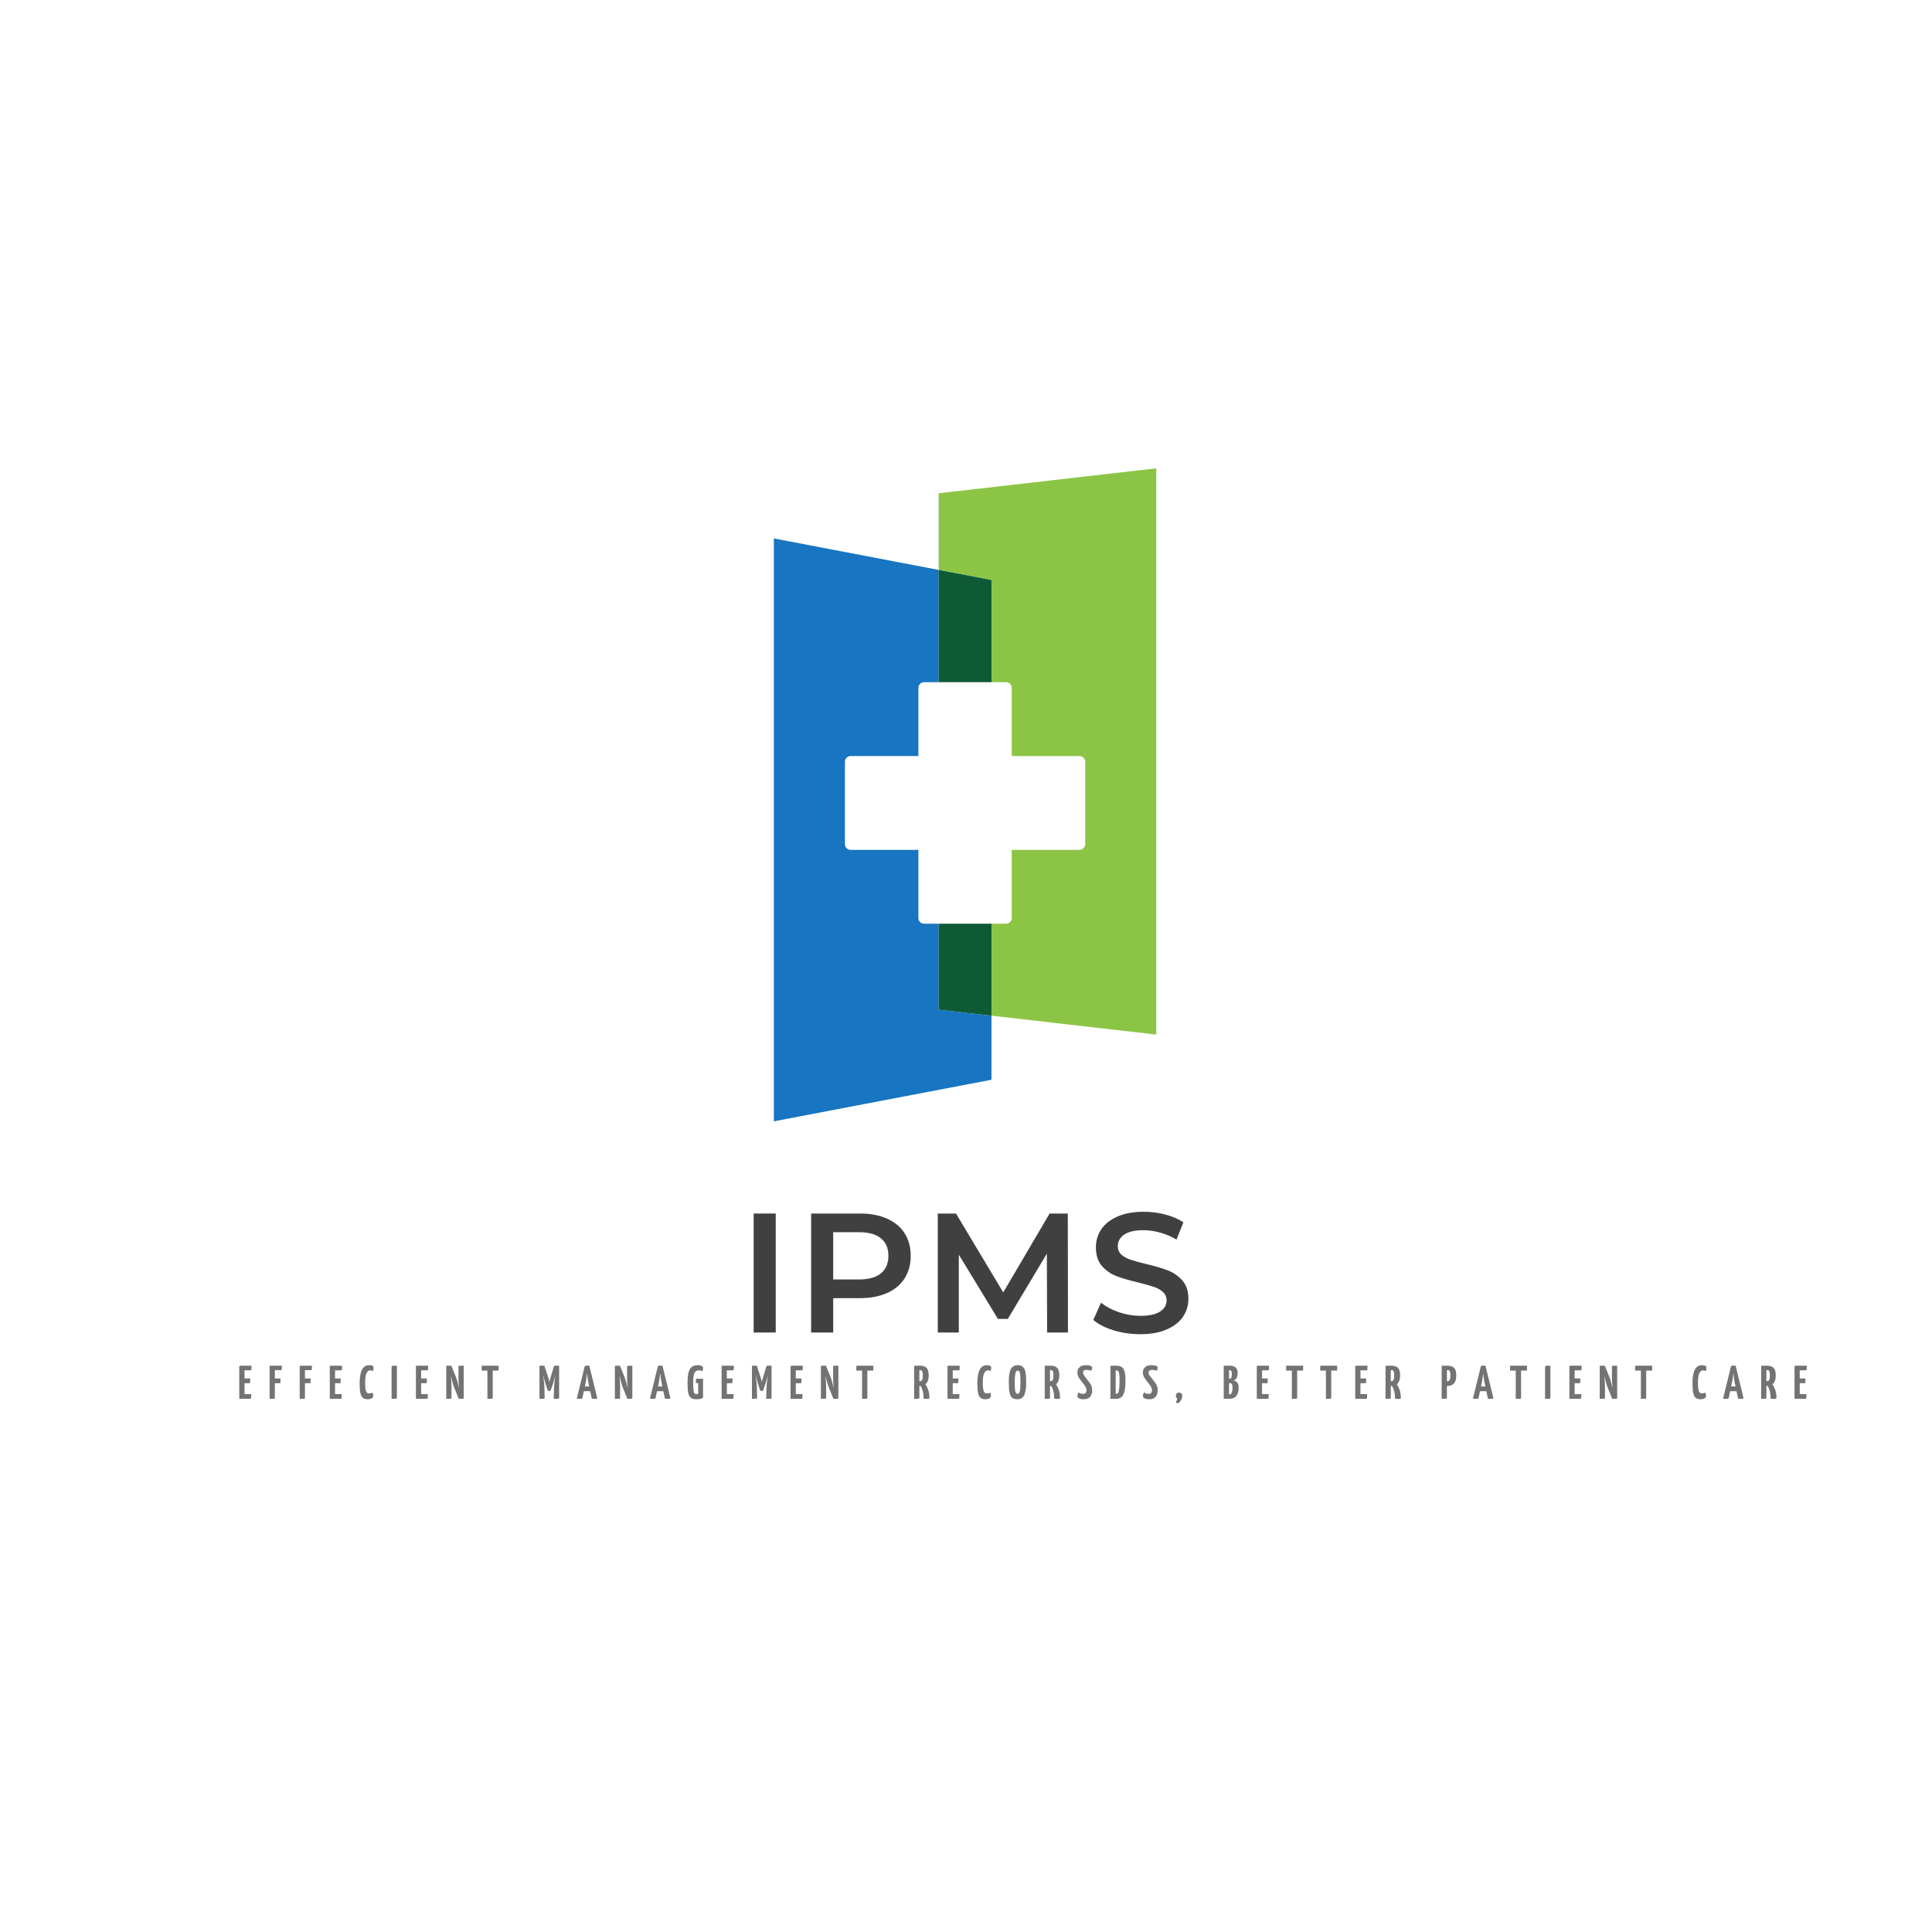 <svg xmlns="http://www.w3.org/2000/svg" xmlns:xlink="http://www.w3.org/1999/xlink" width="500" zoomAndPan="magnify" viewBox="0 0 375 375" height="500" preserveAspectRatio="xMidYMid meet" version="1.0"><defs><g/><clipPath id="d6efec663f"><path d="M 182 90.898 L 224.445 90.898 L 224.445 201 L 182 201 Z M 182 90.898 " clip-rule="nonzero"/></clipPath><clipPath id="24634d1cf8"><path d="M 150.195 104 L 193 104 L 193 217.648 L 150.195 217.648 Z M 150.195 104 " clip-rule="nonzero"/></clipPath></defs><rect x="-37.5" width="450" fill="#ffffff" y="-37.5" height="450" fill-opacity="1"/><rect x="-37.5" width="450" fill="#ffffff" y="-37.5" height="450" fill-opacity="1"/><g clip-path="url(#d6efec663f)"><path fill="#8cc546" d="M 224.434 200.812 L 192.445 197.145 L 192.445 112.578 L 182.195 110.621 L 182.195 95.742 L 224.434 90.902 L 224.434 200.812 " fill-opacity="1" fill-rule="nonzero"/></g><g clip-path="url(#24634d1cf8)"><path fill="#1875c1" d="M 150.203 217.648 L 150.203 104.508 L 182.195 110.621 L 182.195 195.973 L 192.445 197.145 L 192.445 209.578 L 150.203 217.648 " fill-opacity="1" fill-rule="nonzero"/></g><path fill="#0d5a35" d="M 192.445 197.145 L 182.195 195.973 L 182.195 110.621 L 192.445 112.578 L 192.445 197.145 " fill-opacity="1" fill-rule="nonzero"/><path fill="#ffffff" d="M 178.258 178.176 L 178.258 164.957 L 165.105 164.957 C 164.496 164.957 164 164.461 164 163.848 L 164 147.859 C 164 147.246 164.496 146.746 165.105 146.746 L 178.258 146.746 L 178.258 133.527 C 178.258 132.914 178.754 132.414 179.367 132.414 L 195.273 132.414 C 195.883 132.414 196.379 132.914 196.379 133.527 L 196.379 146.746 L 209.531 146.746 C 210.145 146.746 210.637 147.246 210.637 147.859 L 210.637 163.848 C 210.637 164.461 210.145 164.957 209.531 164.957 L 196.379 164.957 L 196.379 178.176 C 196.379 178.793 195.883 179.289 195.273 179.289 L 179.367 179.289 C 178.754 179.289 178.258 178.793 178.258 178.176 " fill-opacity="1" fill-rule="nonzero"/><g fill="#404040" fill-opacity="1"><g transform="translate(143.177, 258.639)"><g><path d="M 3.109 -23.094 L 7.391 -23.094 L 7.391 0 L 3.109 0 Z M 3.109 -23.094 "/></g></g></g><g fill="#404040" fill-opacity="1"><g transform="translate(154.331, 258.639)"><g><path d="M 12.609 -23.094 C 14.609 -23.094 16.348 -22.766 17.828 -22.109 C 19.316 -21.453 20.457 -20.504 21.25 -19.266 C 22.039 -18.035 22.438 -16.578 22.438 -14.891 C 22.438 -13.211 22.039 -11.75 21.25 -10.5 C 20.457 -9.258 19.316 -8.312 17.828 -7.656 C 16.348 -7 14.609 -6.672 12.609 -6.672 L 7.391 -6.672 L 7.391 0 L 3.109 0 L 3.109 -23.094 Z M 12.406 -10.297 C 14.281 -10.297 15.695 -10.691 16.656 -11.484 C 17.625 -12.273 18.109 -13.41 18.109 -14.891 C 18.109 -16.359 17.625 -17.488 16.656 -18.281 C 15.695 -19.07 14.281 -19.469 12.406 -19.469 L 7.391 -19.469 L 7.391 -10.297 Z M 12.406 -10.297 "/></g></g></g><g fill="#404040" fill-opacity="1"><g transform="translate(178.916, 258.639)"><g><path d="M 24.328 0 L 24.281 -15.312 L 16.703 -2.641 L 14.781 -2.641 L 7.188 -15.109 L 7.188 0 L 3.109 0 L 3.109 -23.094 L 6.641 -23.094 L 15.812 -7.781 L 24.812 -23.094 L 28.344 -23.094 L 28.375 0 Z M 24.328 0 "/></g></g></g><g fill="#404040" fill-opacity="1"><g transform="translate(211.058, 258.639)"><g><path d="M 10.266 0.328 C 8.484 0.328 6.758 0.078 5.094 -0.422 C 3.438 -0.93 2.125 -1.602 1.156 -2.438 L 2.641 -5.781 C 3.586 -5.031 4.75 -4.414 6.125 -3.938 C 7.5 -3.469 8.879 -3.234 10.266 -3.234 C 11.984 -3.234 13.266 -3.508 14.109 -4.062 C 14.953 -4.613 15.375 -5.336 15.375 -6.234 C 15.375 -6.898 15.133 -7.445 14.656 -7.875 C 14.188 -8.301 13.586 -8.633 12.859 -8.875 C 12.141 -9.113 11.156 -9.391 9.906 -9.703 C 8.145 -10.117 6.719 -10.535 5.625 -10.953 C 4.539 -11.367 3.609 -12.02 2.828 -12.906 C 2.047 -13.801 1.656 -15.008 1.656 -16.531 C 1.656 -17.812 2 -18.973 2.688 -20.016 C 3.383 -21.055 4.43 -21.883 5.828 -22.5 C 7.223 -23.125 8.93 -23.438 10.953 -23.438 C 12.359 -23.438 13.742 -23.258 15.109 -22.906 C 16.473 -22.551 17.648 -22.047 18.641 -21.391 L 17.297 -18.047 C 16.285 -18.641 15.227 -19.086 14.125 -19.391 C 13.02 -19.703 11.953 -19.859 10.922 -19.859 C 9.223 -19.859 7.961 -19.57 7.141 -19 C 6.316 -18.438 5.906 -17.68 5.906 -16.734 C 5.906 -16.066 6.141 -15.523 6.609 -15.109 C 7.086 -14.691 7.688 -14.363 8.406 -14.125 C 9.133 -13.883 10.129 -13.609 11.391 -13.297 C 13.098 -12.898 14.504 -12.488 15.609 -12.062 C 16.711 -11.633 17.656 -10.977 18.438 -10.094 C 19.219 -9.219 19.609 -8.031 19.609 -6.531 C 19.609 -5.258 19.258 -4.102 18.562 -3.062 C 17.863 -2.031 16.812 -1.207 15.406 -0.594 C 14 0.02 12.285 0.328 10.266 0.328 Z M 10.266 0.328 "/></g></g></g><g fill="#737373" fill-opacity="1"><g transform="translate(46.165, 271.498)"><g><path d="M 1.297 -0.906 L 2.594 -0.906 C 2.594 -0.664 2.586 -0.469 2.578 -0.312 C 2.578 -0.164 2.566 -0.078 2.547 -0.047 C 2.523 -0.016 2.484 0 2.422 0 L 0.281 0 L 0.281 -6.234 C 0.281 -6.266 0.289 -6.301 0.312 -6.344 C 0.332 -6.395 0.379 -6.422 0.453 -6.422 L 2.656 -6.422 C 2.656 -6.191 2.648 -6 2.641 -5.844 C 2.641 -5.695 2.625 -5.602 2.594 -5.562 C 2.57 -5.531 2.531 -5.516 2.469 -5.516 L 1.297 -5.516 L 1.297 -3.938 L 2.406 -3.938 C 2.406 -3.719 2.398 -3.531 2.391 -3.375 C 2.391 -3.227 2.379 -3.129 2.359 -3.078 C 2.336 -3.035 2.301 -3.016 2.25 -3.016 L 1.297 -3.016 Z M 1.297 -0.906 "/></g></g></g><g fill="#737373" fill-opacity="1"><g transform="translate(52.052, 271.498)"><g><path d="M 2.656 -6.422 C 2.656 -6.191 2.648 -6.004 2.641 -5.859 C 2.641 -5.723 2.629 -5.641 2.609 -5.609 C 2.586 -5.578 2.539 -5.562 2.469 -5.562 L 1.297 -5.562 L 1.297 -3.938 L 2.406 -3.938 C 2.406 -3.719 2.398 -3.531 2.391 -3.375 C 2.391 -3.227 2.379 -3.129 2.359 -3.078 C 2.336 -3.035 2.301 -3.016 2.25 -3.016 L 1.297 -3.016 L 1.297 -0.172 C 1.297 -0.055 1.242 0 1.141 0 L 0.281 0 L 0.281 -6.234 C 0.281 -6.266 0.289 -6.301 0.312 -6.344 C 0.332 -6.395 0.379 -6.422 0.453 -6.422 Z M 2.656 -6.422 "/></g></g></g><g fill="#737373" fill-opacity="1"><g transform="translate(57.892, 271.498)"><g><path d="M 2.656 -6.422 C 2.656 -6.191 2.648 -6.004 2.641 -5.859 C 2.641 -5.723 2.629 -5.641 2.609 -5.609 C 2.586 -5.578 2.539 -5.562 2.469 -5.562 L 1.297 -5.562 L 1.297 -3.938 L 2.406 -3.938 C 2.406 -3.719 2.398 -3.531 2.391 -3.375 C 2.391 -3.227 2.379 -3.129 2.359 -3.078 C 2.336 -3.035 2.301 -3.016 2.25 -3.016 L 1.297 -3.016 L 1.297 -0.172 C 1.297 -0.055 1.242 0 1.141 0 L 0.281 0 L 0.281 -6.234 C 0.281 -6.266 0.289 -6.301 0.312 -6.344 C 0.332 -6.395 0.379 -6.422 0.453 -6.422 Z M 2.656 -6.422 "/></g></g></g><g fill="#737373" fill-opacity="1"><g transform="translate(63.733, 271.498)"><g><path d="M 1.297 -0.906 L 2.594 -0.906 C 2.594 -0.664 2.586 -0.469 2.578 -0.312 C 2.578 -0.164 2.566 -0.078 2.547 -0.047 C 2.523 -0.016 2.484 0 2.422 0 L 0.281 0 L 0.281 -6.234 C 0.281 -6.266 0.289 -6.301 0.312 -6.344 C 0.332 -6.395 0.379 -6.422 0.453 -6.422 L 2.656 -6.422 C 2.656 -6.191 2.648 -6 2.641 -5.844 C 2.641 -5.695 2.625 -5.602 2.594 -5.562 C 2.57 -5.531 2.531 -5.516 2.469 -5.516 L 1.297 -5.516 L 1.297 -3.938 L 2.406 -3.938 C 2.406 -3.719 2.398 -3.531 2.391 -3.375 C 2.391 -3.227 2.379 -3.129 2.359 -3.078 C 2.336 -3.035 2.301 -3.016 2.25 -3.016 L 1.297 -3.016 Z M 1.297 -0.906 "/></g></g></g><g fill="#737373" fill-opacity="1"><g transform="translate(69.619, 271.498)"><g><path d="M 1.719 0.094 C 1.352 0.094 1.062 0.008 0.844 -0.156 C 0.625 -0.32 0.457 -0.625 0.344 -1.062 C 0.238 -1.508 0.188 -2.156 0.188 -3 C 0.188 -5.344 0.797 -6.516 2.016 -6.516 C 2.367 -6.516 2.602 -6.469 2.719 -6.375 C 2.832 -6.281 2.891 -6.145 2.891 -5.969 C 2.891 -5.77 2.844 -5.566 2.75 -5.359 C 2.602 -5.461 2.441 -5.516 2.266 -5.516 C 1.961 -5.516 1.719 -5.336 1.531 -4.984 C 1.344 -4.629 1.25 -3.992 1.25 -3.078 C 1.25 -2.547 1.273 -2.133 1.328 -1.844 C 1.379 -1.551 1.457 -1.344 1.562 -1.219 C 1.664 -1.102 1.805 -1.047 1.984 -1.047 C 2.285 -1.047 2.523 -1.094 2.703 -1.188 C 2.785 -1 2.828 -0.801 2.828 -0.594 C 2.828 -0.375 2.727 -0.203 2.531 -0.078 C 2.332 0.035 2.062 0.094 1.719 0.094 Z M 1.719 0.094 "/></g></g></g><g fill="#737373" fill-opacity="1"><g transform="translate(75.725, 271.498)"><g><path d="M 0.281 -5.969 C 0.281 -6.133 0.297 -6.242 0.328 -6.297 C 0.359 -6.359 0.438 -6.395 0.562 -6.406 C 0.688 -6.414 0.938 -6.422 1.312 -6.422 L 1.312 -0.188 C 1.312 -0.113 1.297 -0.066 1.266 -0.047 C 1.234 -0.023 1.129 -0.008 0.953 0 C 0.785 0 0.562 0 0.281 0 Z M 0.281 -5.969 "/></g></g></g><g fill="#737373" fill-opacity="1"><g transform="translate(80.447, 271.498)"><g><path d="M 1.297 -0.906 L 2.594 -0.906 C 2.594 -0.664 2.586 -0.469 2.578 -0.312 C 2.578 -0.164 2.566 -0.078 2.547 -0.047 C 2.523 -0.016 2.484 0 2.422 0 L 0.281 0 L 0.281 -6.234 C 0.281 -6.266 0.289 -6.301 0.312 -6.344 C 0.332 -6.395 0.379 -6.422 0.453 -6.422 L 2.656 -6.422 C 2.656 -6.191 2.648 -6 2.641 -5.844 C 2.641 -5.695 2.625 -5.602 2.594 -5.562 C 2.57 -5.531 2.531 -5.516 2.469 -5.516 L 1.297 -5.516 L 1.297 -3.938 L 2.406 -3.938 C 2.406 -3.719 2.398 -3.531 2.391 -3.375 C 2.391 -3.227 2.379 -3.129 2.359 -3.078 C 2.336 -3.035 2.301 -3.016 2.25 -3.016 L 1.297 -3.016 Z M 1.297 -0.906 "/></g></g></g><g fill="#737373" fill-opacity="1"><g transform="translate(86.333, 271.498)"><g><path d="M 2.656 -6.234 C 2.656 -6.305 2.672 -6.352 2.703 -6.375 C 2.734 -6.395 2.832 -6.406 3 -6.406 C 3.164 -6.414 3.391 -6.422 3.672 -6.422 L 3.672 -0.188 C 3.672 -0.125 3.656 -0.078 3.625 -0.047 C 3.594 -0.016 3.547 0 3.484 0 L 2.703 0 L 1.719 -2.453 C 1.562 -2.867 1.379 -3.551 1.172 -4.5 C 1.254 -3.707 1.297 -3.004 1.297 -2.391 L 1.297 -0.188 C 1.297 -0.113 1.281 -0.066 1.25 -0.047 C 1.219 -0.023 1.117 -0.008 0.953 0 C 0.785 0 0.562 0 0.281 0 L 0.281 -6.234 C 0.281 -6.359 0.336 -6.422 0.453 -6.422 L 1.266 -6.422 L 2.234 -4.016 C 2.379 -3.629 2.555 -2.977 2.766 -2.062 C 2.691 -2.801 2.656 -3.477 2.656 -4.094 Z M 2.656 -6.234 "/></g></g></g><g fill="#737373" fill-opacity="1"><g transform="translate(93.402, 271.498)"><g><path d="M 3.391 -6.422 L 3.391 -5.656 C 3.391 -5.582 3.375 -5.531 3.344 -5.5 C 3.32 -5.477 3.273 -5.469 3.203 -5.469 L 2.234 -5.469 L 2.234 -0.188 C 2.234 -0.113 2.211 -0.066 2.172 -0.047 C 2.141 -0.023 2.039 -0.008 1.875 0 C 1.707 0 1.484 0 1.203 0 L 1.203 -5.469 L 0.094 -5.469 L 0.094 -6.234 C 0.094 -6.359 0.156 -6.422 0.281 -6.422 Z M 3.391 -6.422 "/></g></g></g><g fill="#737373" fill-opacity="1"><g transform="translate(100.012, 271.498)"><g/></g></g><g fill="#737373" fill-opacity="1"><g transform="translate(104.432, 271.498)"><g><path d="M 4.094 -6.422 L 4.094 -0.188 C 4.094 -0.113 4.078 -0.066 4.047 -0.047 C 4.023 -0.023 3.926 -0.008 3.75 0 C 3.582 0 3.348 0 3.047 0 L 3.094 -1.766 C 3.113 -2.191 3.141 -2.609 3.172 -3.016 C 3.211 -3.422 3.25 -3.754 3.281 -4.016 C 3.32 -4.273 3.348 -4.438 3.359 -4.5 L 3.344 -4.516 C 3.113 -3.617 2.957 -3.051 2.875 -2.812 L 2.438 -1.594 C 2.414 -1.551 2.379 -1.531 2.328 -1.531 L 1.906 -1.531 L 1.484 -2.812 C 1.391 -3.07 1.238 -3.641 1.031 -4.516 L 1 -4.5 C 1.008 -4.438 1.035 -4.273 1.078 -4.016 C 1.117 -3.766 1.156 -3.438 1.188 -3.031 C 1.227 -2.633 1.25 -2.211 1.25 -1.766 L 1.281 -0.188 C 1.281 -0.113 1.258 -0.066 1.219 -0.047 C 1.188 -0.023 1.086 -0.008 0.922 0 C 0.754 0 0.539 0 0.281 0 L 0.281 -6.234 C 0.281 -6.316 0.289 -6.367 0.312 -6.391 C 0.344 -6.41 0.391 -6.422 0.453 -6.422 L 1.234 -6.422 L 1.969 -4.141 C 2.039 -3.91 2.098 -3.707 2.141 -3.531 C 2.18 -3.363 2.203 -3.258 2.203 -3.219 C 2.211 -3.258 2.234 -3.363 2.266 -3.531 C 2.305 -3.707 2.363 -3.906 2.438 -4.125 L 3.062 -6.234 C 3.082 -6.305 3.102 -6.352 3.125 -6.375 C 3.156 -6.406 3.195 -6.422 3.25 -6.422 Z M 4.094 -6.422 "/></g></g></g><g fill="#737373" fill-opacity="1"><g transform="translate(111.931, 271.498)"><g><path d="M 3.984 -0.172 C 3.992 -0.109 3.969 -0.062 3.906 -0.031 C 3.844 0 3.711 0.016 3.516 0.016 C 3.305 0.016 3.113 0.008 2.938 0 L 2.625 -1.469 L 1.391 -1.469 L 1.125 -0.172 C 1.102 -0.098 1.066 -0.047 1.016 -0.016 C 0.961 0.004 0.844 0.016 0.656 0.016 C 0.445 0.016 0.234 0.004 0.016 -0.016 L 1.547 -6.25 C 1.578 -6.375 1.719 -6.438 1.969 -6.438 C 2.176 -6.438 2.336 -6.426 2.453 -6.406 Z M 2.438 -2.391 L 2.25 -3.25 C 2.164 -3.688 2.086 -4.266 2.016 -4.984 C 1.93 -4.203 1.848 -3.625 1.766 -3.25 L 1.594 -2.391 Z M 2.438 -2.391 "/></g></g></g><g fill="#737373" fill-opacity="1"><g transform="translate(119.064, 271.498)"><g><path d="M 2.656 -6.234 C 2.656 -6.305 2.672 -6.352 2.703 -6.375 C 2.734 -6.395 2.832 -6.406 3 -6.406 C 3.164 -6.414 3.391 -6.422 3.672 -6.422 L 3.672 -0.188 C 3.672 -0.125 3.656 -0.078 3.625 -0.047 C 3.594 -0.016 3.547 0 3.484 0 L 2.703 0 L 1.719 -2.453 C 1.562 -2.867 1.379 -3.551 1.172 -4.5 C 1.254 -3.707 1.297 -3.004 1.297 -2.391 L 1.297 -0.188 C 1.297 -0.113 1.281 -0.066 1.25 -0.047 C 1.219 -0.023 1.117 -0.008 0.953 0 C 0.785 0 0.562 0 0.281 0 L 0.281 -6.234 C 0.281 -6.359 0.336 -6.422 0.453 -6.422 L 1.266 -6.422 L 2.234 -4.016 C 2.379 -3.629 2.555 -2.977 2.766 -2.062 C 2.691 -2.801 2.656 -3.477 2.656 -4.094 Z M 2.656 -6.234 "/></g></g></g><g fill="#737373" fill-opacity="1"><g transform="translate(126.132, 271.498)"><g><path d="M 3.984 -0.172 C 3.992 -0.109 3.969 -0.062 3.906 -0.031 C 3.844 0 3.711 0.016 3.516 0.016 C 3.305 0.016 3.113 0.008 2.938 0 L 2.625 -1.469 L 1.391 -1.469 L 1.125 -0.172 C 1.102 -0.098 1.066 -0.047 1.016 -0.016 C 0.961 0.004 0.844 0.016 0.656 0.016 C 0.445 0.016 0.234 0.004 0.016 -0.016 L 1.547 -6.25 C 1.578 -6.375 1.719 -6.438 1.969 -6.438 C 2.176 -6.438 2.336 -6.426 2.453 -6.406 Z M 2.438 -2.391 L 2.25 -3.25 C 2.164 -3.688 2.086 -4.266 2.016 -4.984 C 1.93 -4.203 1.848 -3.625 1.766 -3.25 L 1.594 -2.391 Z M 2.438 -2.391 "/></g></g></g><g fill="#737373" fill-opacity="1"><g transform="translate(133.265, 271.498)"><g><path d="M 1.922 0.094 C 1.453 0.094 1.094 0.004 0.844 -0.172 C 0.602 -0.348 0.43 -0.656 0.328 -1.094 C 0.234 -1.531 0.188 -2.164 0.188 -3 C 0.188 -3.957 0.258 -4.691 0.406 -5.203 C 0.562 -5.711 0.781 -6.055 1.062 -6.234 C 1.352 -6.422 1.734 -6.516 2.203 -6.516 C 2.516 -6.516 2.758 -6.461 2.938 -6.359 C 3.113 -6.254 3.203 -6.129 3.203 -5.984 C 3.203 -5.797 3.16 -5.578 3.078 -5.328 C 3.004 -5.379 2.906 -5.422 2.781 -5.453 C 2.664 -5.492 2.547 -5.516 2.422 -5.516 C 2.117 -5.516 1.883 -5.43 1.719 -5.266 C 1.551 -5.109 1.438 -4.859 1.375 -4.516 C 1.312 -4.18 1.281 -3.703 1.281 -3.078 C 1.281 -2.453 1.301 -1.984 1.344 -1.672 C 1.383 -1.367 1.445 -1.164 1.531 -1.062 C 1.625 -0.957 1.758 -0.906 1.938 -0.906 C 2.094 -0.906 2.195 -0.938 2.25 -1 L 2.25 -3.047 L 1.812 -3.047 L 1.812 -3.719 C 1.812 -3.832 1.883 -3.891 2.031 -3.891 L 3.203 -3.891 L 3.188 -0.188 C 2.906 0 2.484 0.094 1.922 0.094 Z M 1.922 0.094 "/></g></g></g><g fill="#737373" fill-opacity="1"><g transform="translate(139.783, 271.498)"><g><path d="M 1.297 -0.906 L 2.594 -0.906 C 2.594 -0.664 2.586 -0.469 2.578 -0.312 C 2.578 -0.164 2.566 -0.078 2.547 -0.047 C 2.523 -0.016 2.484 0 2.422 0 L 0.281 0 L 0.281 -6.234 C 0.281 -6.266 0.289 -6.301 0.312 -6.344 C 0.332 -6.395 0.379 -6.422 0.453 -6.422 L 2.656 -6.422 C 2.656 -6.191 2.648 -6 2.641 -5.844 C 2.641 -5.695 2.625 -5.602 2.594 -5.562 C 2.57 -5.531 2.531 -5.516 2.469 -5.516 L 1.297 -5.516 L 1.297 -3.938 L 2.406 -3.938 C 2.406 -3.719 2.398 -3.531 2.391 -3.375 C 2.391 -3.227 2.379 -3.129 2.359 -3.078 C 2.336 -3.035 2.301 -3.016 2.25 -3.016 L 1.297 -3.016 Z M 1.297 -0.906 "/></g></g></g><g fill="#737373" fill-opacity="1"><g transform="translate(145.669, 271.498)"><g><path d="M 4.094 -6.422 L 4.094 -0.188 C 4.094 -0.113 4.078 -0.066 4.047 -0.047 C 4.023 -0.023 3.926 -0.008 3.75 0 C 3.582 0 3.348 0 3.047 0 L 3.094 -1.766 C 3.113 -2.191 3.141 -2.609 3.172 -3.016 C 3.211 -3.422 3.25 -3.754 3.281 -4.016 C 3.32 -4.273 3.348 -4.438 3.359 -4.5 L 3.344 -4.516 C 3.113 -3.617 2.957 -3.051 2.875 -2.812 L 2.438 -1.594 C 2.414 -1.551 2.379 -1.531 2.328 -1.531 L 1.906 -1.531 L 1.484 -2.812 C 1.391 -3.07 1.238 -3.641 1.031 -4.516 L 1 -4.5 C 1.008 -4.438 1.035 -4.273 1.078 -4.016 C 1.117 -3.766 1.156 -3.438 1.188 -3.031 C 1.227 -2.633 1.25 -2.211 1.25 -1.766 L 1.281 -0.188 C 1.281 -0.113 1.258 -0.066 1.219 -0.047 C 1.188 -0.023 1.086 -0.008 0.922 0 C 0.754 0 0.539 0 0.281 0 L 0.281 -6.234 C 0.281 -6.316 0.289 -6.367 0.312 -6.391 C 0.344 -6.41 0.391 -6.422 0.453 -6.422 L 1.234 -6.422 L 1.969 -4.141 C 2.039 -3.91 2.098 -3.707 2.141 -3.531 C 2.18 -3.363 2.203 -3.258 2.203 -3.219 C 2.211 -3.258 2.234 -3.363 2.266 -3.531 C 2.305 -3.707 2.363 -3.906 2.438 -4.125 L 3.062 -6.234 C 3.082 -6.305 3.102 -6.352 3.125 -6.375 C 3.156 -6.406 3.195 -6.422 3.25 -6.422 Z M 4.094 -6.422 "/></g></g></g><g fill="#737373" fill-opacity="1"><g transform="translate(153.168, 271.498)"><g><path d="M 1.297 -0.906 L 2.594 -0.906 C 2.594 -0.664 2.586 -0.469 2.578 -0.312 C 2.578 -0.164 2.566 -0.078 2.547 -0.047 C 2.523 -0.016 2.484 0 2.422 0 L 0.281 0 L 0.281 -6.234 C 0.281 -6.266 0.289 -6.301 0.312 -6.344 C 0.332 -6.395 0.379 -6.422 0.453 -6.422 L 2.656 -6.422 C 2.656 -6.191 2.648 -6 2.641 -5.844 C 2.641 -5.695 2.625 -5.602 2.594 -5.562 C 2.57 -5.531 2.531 -5.516 2.469 -5.516 L 1.297 -5.516 L 1.297 -3.938 L 2.406 -3.938 C 2.406 -3.719 2.398 -3.531 2.391 -3.375 C 2.391 -3.227 2.379 -3.129 2.359 -3.078 C 2.336 -3.035 2.301 -3.016 2.25 -3.016 L 1.297 -3.016 Z M 1.297 -0.906 "/></g></g></g><g fill="#737373" fill-opacity="1"><g transform="translate(159.055, 271.498)"><g><path d="M 2.656 -6.234 C 2.656 -6.305 2.672 -6.352 2.703 -6.375 C 2.734 -6.395 2.832 -6.406 3 -6.406 C 3.164 -6.414 3.391 -6.422 3.672 -6.422 L 3.672 -0.188 C 3.672 -0.125 3.656 -0.078 3.625 -0.047 C 3.594 -0.016 3.547 0 3.484 0 L 2.703 0 L 1.719 -2.453 C 1.562 -2.867 1.379 -3.551 1.172 -4.5 C 1.254 -3.707 1.297 -3.004 1.297 -2.391 L 1.297 -0.188 C 1.297 -0.113 1.281 -0.066 1.25 -0.047 C 1.219 -0.023 1.117 -0.008 0.953 0 C 0.785 0 0.562 0 0.281 0 L 0.281 -6.234 C 0.281 -6.359 0.336 -6.422 0.453 -6.422 L 1.266 -6.422 L 2.234 -4.016 C 2.379 -3.629 2.555 -2.977 2.766 -2.062 C 2.691 -2.801 2.656 -3.477 2.656 -4.094 Z M 2.656 -6.234 "/></g></g></g><g fill="#737373" fill-opacity="1"><g transform="translate(166.123, 271.498)"><g><path d="M 3.391 -6.422 L 3.391 -5.656 C 3.391 -5.582 3.375 -5.531 3.344 -5.5 C 3.32 -5.477 3.273 -5.469 3.203 -5.469 L 2.234 -5.469 L 2.234 -0.188 C 2.234 -0.113 2.211 -0.066 2.172 -0.047 C 2.141 -0.023 2.039 -0.008 1.875 0 C 1.707 0 1.484 0 1.203 0 L 1.203 -5.469 L 0.094 -5.469 L 0.094 -6.234 C 0.094 -6.359 0.156 -6.422 0.281 -6.422 Z M 3.391 -6.422 "/></g></g></g><g fill="#737373" fill-opacity="1"><g transform="translate(172.733, 271.498)"><g/></g></g><g fill="#737373" fill-opacity="1"><g transform="translate(177.153, 271.498)"><g><path d="M 2.469 -2.812 C 2.664 -2.539 2.844 -2.191 3 -1.766 C 3.156 -1.336 3.238 -0.816 3.25 -0.203 C 3.25 -0.129 3.238 -0.078 3.219 -0.047 C 3.195 -0.023 3.148 -0.008 3.078 0 C 3.004 0.02 2.883 0.031 2.719 0.031 C 2.551 0.031 2.352 0.02 2.125 0 C 2.113 -0.633 2.051 -1.148 1.938 -1.547 C 1.82 -1.953 1.688 -2.266 1.531 -2.484 C 1.5 -2.473 1.441 -2.469 1.359 -2.469 L 1.297 -2.469 L 1.297 -0.188 C 1.297 -0.113 1.273 -0.066 1.234 -0.047 C 1.203 -0.023 1.102 -0.008 0.938 0 C 0.781 0 0.562 0 0.281 0 L 0.281 -6.234 C 0.281 -6.266 0.289 -6.301 0.312 -6.344 C 0.332 -6.395 0.379 -6.422 0.453 -6.422 L 1.328 -6.422 C 1.734 -6.422 2.062 -6.363 2.312 -6.25 C 2.57 -6.145 2.77 -5.953 2.906 -5.672 C 3.039 -5.398 3.109 -5.02 3.109 -4.531 C 3.109 -3.719 2.895 -3.145 2.469 -2.812 Z M 1.297 -3.422 L 1.484 -3.422 C 1.641 -3.422 1.758 -3.504 1.844 -3.672 C 1.926 -3.836 1.969 -4.145 1.969 -4.594 C 1.969 -4.914 1.93 -5.156 1.859 -5.312 C 1.797 -5.469 1.691 -5.547 1.547 -5.547 L 1.297 -5.547 Z M 1.297 -3.422 "/></g></g></g><g fill="#737373" fill-opacity="1"><g transform="translate(183.626, 271.498)"><g><path d="M 1.297 -0.906 L 2.594 -0.906 C 2.594 -0.664 2.586 -0.469 2.578 -0.312 C 2.578 -0.164 2.566 -0.078 2.547 -0.047 C 2.523 -0.016 2.484 0 2.422 0 L 0.281 0 L 0.281 -6.234 C 0.281 -6.266 0.289 -6.301 0.312 -6.344 C 0.332 -6.395 0.379 -6.422 0.453 -6.422 L 2.656 -6.422 C 2.656 -6.191 2.648 -6 2.641 -5.844 C 2.641 -5.695 2.625 -5.602 2.594 -5.562 C 2.57 -5.531 2.531 -5.516 2.469 -5.516 L 1.297 -5.516 L 1.297 -3.938 L 2.406 -3.938 C 2.406 -3.719 2.398 -3.531 2.391 -3.375 C 2.391 -3.227 2.379 -3.129 2.359 -3.078 C 2.336 -3.035 2.301 -3.016 2.25 -3.016 L 1.297 -3.016 Z M 1.297 -0.906 "/></g></g></g><g fill="#737373" fill-opacity="1"><g transform="translate(189.512, 271.498)"><g><path d="M 1.719 0.094 C 1.352 0.094 1.062 0.008 0.844 -0.156 C 0.625 -0.32 0.457 -0.625 0.344 -1.062 C 0.238 -1.508 0.188 -2.156 0.188 -3 C 0.188 -5.344 0.797 -6.516 2.016 -6.516 C 2.367 -6.516 2.602 -6.469 2.719 -6.375 C 2.832 -6.281 2.891 -6.145 2.891 -5.969 C 2.891 -5.77 2.844 -5.566 2.75 -5.359 C 2.602 -5.461 2.441 -5.516 2.266 -5.516 C 1.961 -5.516 1.719 -5.336 1.531 -4.984 C 1.344 -4.629 1.25 -3.992 1.25 -3.078 C 1.25 -2.547 1.273 -2.133 1.328 -1.844 C 1.379 -1.551 1.457 -1.344 1.562 -1.219 C 1.664 -1.102 1.805 -1.047 1.984 -1.047 C 2.285 -1.047 2.523 -1.094 2.703 -1.188 C 2.785 -1 2.828 -0.801 2.828 -0.594 C 2.828 -0.375 2.727 -0.203 2.531 -0.078 C 2.332 0.035 2.062 0.094 1.719 0.094 Z M 1.719 0.094 "/></g></g></g><g fill="#737373" fill-opacity="1"><g transform="translate(195.618, 271.498)"><g><path d="M 1.828 0.094 C 1.41 0.094 1.082 0.004 0.844 -0.172 C 0.613 -0.359 0.445 -0.691 0.344 -1.172 C 0.238 -1.648 0.188 -2.344 0.188 -3.25 C 0.188 -4.062 0.25 -4.707 0.375 -5.188 C 0.5 -5.664 0.688 -6.004 0.938 -6.203 C 1.195 -6.41 1.531 -6.516 1.938 -6.516 C 2.344 -6.516 2.66 -6.414 2.891 -6.219 C 3.129 -6.031 3.301 -5.703 3.406 -5.234 C 3.508 -4.773 3.562 -4.125 3.562 -3.281 C 3.562 -2.426 3.5 -1.754 3.375 -1.266 C 3.258 -0.773 3.078 -0.426 2.828 -0.219 C 2.578 -0.008 2.242 0.094 1.828 0.094 Z M 1.891 -0.969 C 2.047 -0.969 2.16 -1.039 2.234 -1.188 C 2.316 -1.344 2.375 -1.582 2.406 -1.906 C 2.438 -2.227 2.453 -2.676 2.453 -3.25 C 2.453 -3.844 2.441 -4.285 2.422 -4.578 C 2.398 -4.879 2.348 -5.098 2.266 -5.234 C 2.191 -5.379 2.078 -5.453 1.922 -5.453 C 1.773 -5.453 1.66 -5.375 1.578 -5.219 C 1.492 -5.062 1.43 -4.805 1.391 -4.453 C 1.359 -4.109 1.344 -3.629 1.344 -3.016 C 1.344 -2.492 1.359 -2.086 1.391 -1.797 C 1.422 -1.516 1.473 -1.305 1.547 -1.172 C 1.617 -1.035 1.734 -0.969 1.891 -0.969 Z M 1.891 -0.969 "/></g></g></g><g fill="#737373" fill-opacity="1"><g transform="translate(202.503, 271.498)"><g><path d="M 2.469 -2.812 C 2.664 -2.539 2.844 -2.191 3 -1.766 C 3.156 -1.336 3.238 -0.816 3.25 -0.203 C 3.25 -0.129 3.238 -0.078 3.219 -0.047 C 3.195 -0.023 3.148 -0.008 3.078 0 C 3.004 0.02 2.883 0.031 2.719 0.031 C 2.551 0.031 2.352 0.02 2.125 0 C 2.113 -0.633 2.051 -1.148 1.938 -1.547 C 1.82 -1.953 1.688 -2.266 1.531 -2.484 C 1.5 -2.473 1.441 -2.469 1.359 -2.469 L 1.297 -2.469 L 1.297 -0.188 C 1.297 -0.113 1.273 -0.066 1.234 -0.047 C 1.203 -0.023 1.102 -0.008 0.938 0 C 0.781 0 0.562 0 0.281 0 L 0.281 -6.234 C 0.281 -6.266 0.289 -6.301 0.312 -6.344 C 0.332 -6.395 0.379 -6.422 0.453 -6.422 L 1.328 -6.422 C 1.734 -6.422 2.062 -6.363 2.312 -6.25 C 2.57 -6.145 2.77 -5.953 2.906 -5.672 C 3.039 -5.398 3.109 -5.02 3.109 -4.531 C 3.109 -3.719 2.895 -3.145 2.469 -2.812 Z M 1.297 -3.422 L 1.484 -3.422 C 1.641 -3.422 1.758 -3.504 1.844 -3.672 C 1.926 -3.836 1.969 -4.145 1.969 -4.594 C 1.969 -4.914 1.93 -5.156 1.859 -5.312 C 1.797 -5.469 1.691 -5.547 1.547 -5.547 L 1.297 -5.547 Z M 1.297 -3.422 "/></g></g></g><g fill="#737373" fill-opacity="1"><g transform="translate(208.976, 271.498)"><g><path d="M 1.344 0.094 C 0.957 0.094 0.66 0.035 0.453 -0.078 C 0.242 -0.203 0.141 -0.348 0.141 -0.516 C 0.141 -0.629 0.16 -0.75 0.203 -0.875 C 0.242 -1.008 0.301 -1.133 0.375 -1.25 C 0.469 -1.164 0.594 -1.094 0.75 -1.031 C 0.906 -0.977 1.066 -0.953 1.234 -0.953 C 1.473 -0.953 1.645 -1.016 1.75 -1.141 C 1.852 -1.266 1.906 -1.441 1.906 -1.672 C 1.906 -1.828 1.875 -1.973 1.812 -2.109 C 1.758 -2.254 1.656 -2.438 1.5 -2.656 L 0.656 -3.766 C 0.457 -4.023 0.32 -4.258 0.25 -4.469 C 0.176 -4.676 0.141 -4.891 0.141 -5.109 C 0.141 -5.535 0.281 -5.875 0.562 -6.125 C 0.844 -6.383 1.242 -6.516 1.766 -6.516 C 2.211 -6.516 2.531 -6.469 2.719 -6.375 C 2.914 -6.289 3.016 -6.164 3.016 -6 C 3.016 -5.801 2.938 -5.613 2.781 -5.438 C 2.727 -5.477 2.617 -5.516 2.453 -5.547 C 2.297 -5.586 2.141 -5.609 1.984 -5.609 C 1.742 -5.609 1.562 -5.566 1.438 -5.484 C 1.312 -5.41 1.25 -5.297 1.25 -5.141 C 1.25 -4.992 1.27 -4.863 1.312 -4.75 C 1.363 -4.633 1.457 -4.488 1.594 -4.312 L 2.469 -3.188 C 2.676 -2.914 2.816 -2.664 2.891 -2.438 C 2.973 -2.219 3.016 -1.973 3.016 -1.703 C 3.016 -1.172 2.891 -0.738 2.641 -0.406 C 2.391 -0.07 1.957 0.094 1.344 0.094 Z M 1.344 0.094 "/></g></g></g><g fill="#737373" fill-opacity="1"><g transform="translate(215.256, 271.498)"><g><path d="M 0.281 -6.234 C 0.281 -6.297 0.297 -6.344 0.328 -6.375 C 0.367 -6.406 0.438 -6.422 0.531 -6.422 L 1.406 -6.422 C 1.844 -6.422 2.188 -6.336 2.438 -6.172 C 2.695 -6.016 2.891 -5.727 3.016 -5.312 C 3.141 -4.895 3.203 -4.301 3.203 -3.531 C 3.203 -2.289 3.066 -1.391 2.797 -0.828 C 2.523 -0.273 2.078 0 1.453 0 L 0.281 0 Z M 1.484 -0.969 C 1.598 -0.969 1.695 -1.031 1.781 -1.156 C 1.863 -1.289 1.926 -1.555 1.969 -1.953 C 2.02 -2.348 2.047 -2.91 2.047 -3.641 C 2.047 -4.172 2.02 -4.566 1.969 -4.828 C 1.926 -5.098 1.863 -5.273 1.781 -5.359 C 1.707 -5.453 1.609 -5.5 1.484 -5.5 L 1.297 -5.5 L 1.297 -0.969 Z M 1.484 -0.969 "/></g></g></g><g fill="#737373" fill-opacity="1"><g transform="translate(221.692, 271.498)"><g><path d="M 1.344 0.094 C 0.957 0.094 0.66 0.035 0.453 -0.078 C 0.242 -0.203 0.141 -0.348 0.141 -0.516 C 0.141 -0.629 0.16 -0.75 0.203 -0.875 C 0.242 -1.008 0.301 -1.133 0.375 -1.25 C 0.469 -1.164 0.594 -1.094 0.75 -1.031 C 0.906 -0.977 1.066 -0.953 1.234 -0.953 C 1.473 -0.953 1.645 -1.016 1.75 -1.141 C 1.852 -1.266 1.906 -1.441 1.906 -1.672 C 1.906 -1.828 1.875 -1.973 1.812 -2.109 C 1.758 -2.254 1.656 -2.438 1.5 -2.656 L 0.656 -3.766 C 0.457 -4.023 0.32 -4.258 0.25 -4.469 C 0.176 -4.676 0.141 -4.891 0.141 -5.109 C 0.141 -5.535 0.281 -5.875 0.562 -6.125 C 0.844 -6.383 1.242 -6.516 1.766 -6.516 C 2.211 -6.516 2.531 -6.469 2.719 -6.375 C 2.914 -6.289 3.016 -6.164 3.016 -6 C 3.016 -5.801 2.938 -5.613 2.781 -5.438 C 2.727 -5.477 2.617 -5.516 2.453 -5.547 C 2.297 -5.586 2.141 -5.609 1.984 -5.609 C 1.742 -5.609 1.562 -5.566 1.438 -5.484 C 1.312 -5.41 1.25 -5.297 1.25 -5.141 C 1.25 -4.992 1.27 -4.863 1.312 -4.75 C 1.363 -4.633 1.457 -4.488 1.594 -4.312 L 2.469 -3.188 C 2.676 -2.914 2.816 -2.664 2.891 -2.438 C 2.973 -2.219 3.016 -1.973 3.016 -1.703 C 3.016 -1.172 2.891 -0.738 2.641 -0.406 C 2.391 -0.07 1.957 0.094 1.344 0.094 Z M 1.344 0.094 "/></g></g></g><g fill="#737373" fill-opacity="1"><g transform="translate(227.973, 271.498)"><g><path d="M 0.656 0.875 C 0.551 0.875 0.469 0.852 0.406 0.812 C 0.344 0.781 0.301 0.711 0.281 0.609 C 0.375 0.453 0.43 0.332 0.453 0.25 C 0.473 0.176 0.492 0.066 0.516 -0.078 C 0.422 -0.129 0.352 -0.195 0.312 -0.281 C 0.281 -0.375 0.266 -0.488 0.266 -0.625 C 0.266 -0.789 0.32 -0.926 0.438 -1.031 C 0.551 -1.145 0.691 -1.203 0.859 -1.203 C 1.066 -1.203 1.223 -1.145 1.328 -1.031 C 1.441 -0.926 1.5 -0.766 1.5 -0.547 C 1.5 -0.305 1.445 -0.082 1.344 0.125 C 1.238 0.344 1.113 0.52 0.969 0.656 C 0.832 0.801 0.727 0.875 0.656 0.875 Z M 0.656 0.875 "/></g></g></g><g fill="#737373" fill-opacity="1"><g transform="translate(232.823, 271.498)"><g/></g></g><g fill="#737373" fill-opacity="1"><g transform="translate(237.243, 271.498)"><g><path d="M 0.281 -6.234 C 0.281 -6.297 0.297 -6.344 0.328 -6.375 C 0.367 -6.406 0.438 -6.422 0.531 -6.422 L 1.438 -6.422 C 1.895 -6.422 2.266 -6.316 2.547 -6.109 C 2.836 -5.898 2.984 -5.523 2.984 -4.984 C 2.984 -4.547 2.895 -4.195 2.719 -3.938 C 2.551 -3.688 2.359 -3.547 2.141 -3.516 C 2.836 -3.441 3.188 -3 3.188 -2.188 C 3.188 -1.531 3.047 -1 2.766 -0.594 C 2.484 -0.195 2.055 0 1.484 0 L 0.281 0 Z M 1.5 -3.891 C 1.613 -3.891 1.703 -3.969 1.766 -4.125 C 1.828 -4.281 1.859 -4.492 1.859 -4.766 C 1.859 -5.055 1.828 -5.254 1.766 -5.359 C 1.711 -5.473 1.633 -5.531 1.531 -5.531 L 1.312 -5.531 L 1.312 -3.891 Z M 1.5 -0.875 C 1.645 -0.875 1.758 -0.977 1.844 -1.188 C 1.938 -1.406 1.984 -1.707 1.984 -2.094 C 1.984 -2.363 1.961 -2.562 1.922 -2.688 C 1.891 -2.82 1.844 -2.91 1.781 -2.953 C 1.719 -3.004 1.629 -3.031 1.516 -3.031 L 1.312 -3.031 L 1.312 -0.875 Z M 1.5 -0.875 "/></g></g></g><g fill="#737373" fill-opacity="1"><g transform="translate(243.661, 271.498)"><g><path d="M 1.297 -0.906 L 2.594 -0.906 C 2.594 -0.664 2.586 -0.469 2.578 -0.312 C 2.578 -0.164 2.566 -0.078 2.547 -0.047 C 2.523 -0.016 2.484 0 2.422 0 L 0.281 0 L 0.281 -6.234 C 0.281 -6.266 0.289 -6.301 0.312 -6.344 C 0.332 -6.395 0.379 -6.422 0.453 -6.422 L 2.656 -6.422 C 2.656 -6.191 2.648 -6 2.641 -5.844 C 2.641 -5.695 2.625 -5.602 2.594 -5.562 C 2.57 -5.531 2.531 -5.516 2.469 -5.516 L 1.297 -5.516 L 1.297 -3.938 L 2.406 -3.938 C 2.406 -3.719 2.398 -3.531 2.391 -3.375 C 2.391 -3.227 2.379 -3.129 2.359 -3.078 C 2.336 -3.035 2.301 -3.016 2.25 -3.016 L 1.297 -3.016 Z M 1.297 -0.906 "/></g></g></g><g fill="#737373" fill-opacity="1"><g transform="translate(249.547, 271.498)"><g><path d="M 3.391 -6.422 L 3.391 -5.656 C 3.391 -5.582 3.375 -5.531 3.344 -5.5 C 3.32 -5.477 3.273 -5.469 3.203 -5.469 L 2.234 -5.469 L 2.234 -0.188 C 2.234 -0.113 2.211 -0.066 2.172 -0.047 C 2.141 -0.023 2.039 -0.008 1.875 0 C 1.707 0 1.484 0 1.203 0 L 1.203 -5.469 L 0.094 -5.469 L 0.094 -6.234 C 0.094 -6.359 0.156 -6.422 0.281 -6.422 Z M 3.391 -6.422 "/></g></g></g><g fill="#737373" fill-opacity="1"><g transform="translate(256.157, 271.498)"><g><path d="M 3.391 -6.422 L 3.391 -5.656 C 3.391 -5.582 3.375 -5.531 3.344 -5.5 C 3.32 -5.477 3.273 -5.469 3.203 -5.469 L 2.234 -5.469 L 2.234 -0.188 C 2.234 -0.113 2.211 -0.066 2.172 -0.047 C 2.141 -0.023 2.039 -0.008 1.875 0 C 1.707 0 1.484 0 1.203 0 L 1.203 -5.469 L 0.094 -5.469 L 0.094 -6.234 C 0.094 -6.359 0.156 -6.422 0.281 -6.422 Z M 3.391 -6.422 "/></g></g></g><g fill="#737373" fill-opacity="1"><g transform="translate(262.768, 271.498)"><g><path d="M 1.297 -0.906 L 2.594 -0.906 C 2.594 -0.664 2.586 -0.469 2.578 -0.312 C 2.578 -0.164 2.566 -0.078 2.547 -0.047 C 2.523 -0.016 2.484 0 2.422 0 L 0.281 0 L 0.281 -6.234 C 0.281 -6.266 0.289 -6.301 0.312 -6.344 C 0.332 -6.395 0.379 -6.422 0.453 -6.422 L 2.656 -6.422 C 2.656 -6.191 2.648 -6 2.641 -5.844 C 2.641 -5.695 2.625 -5.602 2.594 -5.562 C 2.57 -5.531 2.531 -5.516 2.469 -5.516 L 1.297 -5.516 L 1.297 -3.938 L 2.406 -3.938 C 2.406 -3.719 2.398 -3.531 2.391 -3.375 C 2.391 -3.227 2.379 -3.129 2.359 -3.078 C 2.336 -3.035 2.301 -3.016 2.25 -3.016 L 1.297 -3.016 Z M 1.297 -0.906 "/></g></g></g><g fill="#737373" fill-opacity="1"><g transform="translate(268.654, 271.498)"><g><path d="M 2.469 -2.812 C 2.664 -2.539 2.844 -2.191 3 -1.766 C 3.156 -1.336 3.238 -0.816 3.25 -0.203 C 3.25 -0.129 3.238 -0.078 3.219 -0.047 C 3.195 -0.023 3.148 -0.008 3.078 0 C 3.004 0.02 2.883 0.031 2.719 0.031 C 2.551 0.031 2.352 0.02 2.125 0 C 2.113 -0.633 2.051 -1.148 1.938 -1.547 C 1.82 -1.953 1.688 -2.266 1.531 -2.484 C 1.5 -2.473 1.441 -2.469 1.359 -2.469 L 1.297 -2.469 L 1.297 -0.188 C 1.297 -0.113 1.273 -0.066 1.234 -0.047 C 1.203 -0.023 1.102 -0.008 0.938 0 C 0.781 0 0.562 0 0.281 0 L 0.281 -6.234 C 0.281 -6.266 0.289 -6.301 0.312 -6.344 C 0.332 -6.395 0.379 -6.422 0.453 -6.422 L 1.328 -6.422 C 1.734 -6.422 2.062 -6.363 2.312 -6.25 C 2.57 -6.145 2.77 -5.953 2.906 -5.672 C 3.039 -5.398 3.109 -5.02 3.109 -4.531 C 3.109 -3.719 2.895 -3.145 2.469 -2.812 Z M 1.297 -3.422 L 1.484 -3.422 C 1.641 -3.422 1.758 -3.504 1.844 -3.672 C 1.926 -3.836 1.969 -4.145 1.969 -4.594 C 1.969 -4.914 1.93 -5.156 1.859 -5.312 C 1.797 -5.469 1.691 -5.547 1.547 -5.547 L 1.297 -5.547 Z M 1.297 -3.422 "/></g></g></g><g fill="#737373" fill-opacity="1"><g transform="translate(275.127, 271.498)"><g/></g></g><g fill="#737373" fill-opacity="1"><g transform="translate(279.547, 271.498)"><g><path d="M 1.328 -6.422 C 1.734 -6.422 2.062 -6.363 2.312 -6.25 C 2.57 -6.145 2.77 -5.953 2.906 -5.672 C 3.039 -5.398 3.109 -5.02 3.109 -4.531 C 3.109 -3.77 2.941 -3.234 2.609 -2.922 C 2.285 -2.617 1.867 -2.469 1.359 -2.469 L 1.297 -2.469 L 1.297 -0.188 C 1.297 -0.113 1.281 -0.066 1.25 -0.047 C 1.219 -0.023 1.117 -0.008 0.953 0 C 0.785 0 0.562 0 0.281 0 L 0.281 -6.234 C 0.281 -6.305 0.289 -6.352 0.312 -6.375 C 0.332 -6.406 0.379 -6.422 0.453 -6.422 Z M 1.484 -3.422 C 1.641 -3.422 1.758 -3.504 1.844 -3.672 C 1.926 -3.848 1.969 -4.176 1.969 -4.656 C 1.969 -4.957 1.93 -5.18 1.859 -5.328 C 1.797 -5.473 1.691 -5.547 1.547 -5.547 L 1.297 -5.547 L 1.297 -3.422 Z M 1.484 -3.422 "/></g></g></g><g fill="#737373" fill-opacity="1"><g transform="translate(285.873, 271.498)"><g><path d="M 3.984 -0.172 C 3.992 -0.109 3.969 -0.062 3.906 -0.031 C 3.844 0 3.711 0.016 3.516 0.016 C 3.305 0.016 3.113 0.008 2.938 0 L 2.625 -1.469 L 1.391 -1.469 L 1.125 -0.172 C 1.102 -0.098 1.066 -0.047 1.016 -0.016 C 0.961 0.004 0.844 0.016 0.656 0.016 C 0.445 0.016 0.234 0.004 0.016 -0.016 L 1.547 -6.25 C 1.578 -6.375 1.719 -6.438 1.969 -6.438 C 2.176 -6.438 2.336 -6.426 2.453 -6.406 Z M 2.438 -2.391 L 2.25 -3.25 C 2.164 -3.688 2.086 -4.266 2.016 -4.984 C 1.93 -4.203 1.848 -3.625 1.766 -3.25 L 1.594 -2.391 Z M 2.438 -2.391 "/></g></g></g><g fill="#737373" fill-opacity="1"><g transform="translate(293.005, 271.498)"><g><path d="M 3.391 -6.422 L 3.391 -5.656 C 3.391 -5.582 3.375 -5.531 3.344 -5.5 C 3.32 -5.477 3.273 -5.469 3.203 -5.469 L 2.234 -5.469 L 2.234 -0.188 C 2.234 -0.113 2.211 -0.066 2.172 -0.047 C 2.141 -0.023 2.039 -0.008 1.875 0 C 1.707 0 1.484 0 1.203 0 L 1.203 -5.469 L 0.094 -5.469 L 0.094 -6.234 C 0.094 -6.359 0.156 -6.422 0.281 -6.422 Z M 3.391 -6.422 "/></g></g></g><g fill="#737373" fill-opacity="1"><g transform="translate(299.615, 271.498)"><g><path d="M 0.281 -5.969 C 0.281 -6.133 0.297 -6.242 0.328 -6.297 C 0.359 -6.359 0.438 -6.395 0.562 -6.406 C 0.688 -6.414 0.938 -6.422 1.312 -6.422 L 1.312 -0.188 C 1.312 -0.113 1.297 -0.066 1.266 -0.047 C 1.234 -0.023 1.129 -0.008 0.953 0 C 0.785 0 0.562 0 0.281 0 Z M 0.281 -5.969 "/></g></g></g><g fill="#737373" fill-opacity="1"><g transform="translate(304.338, 271.498)"><g><path d="M 1.297 -0.906 L 2.594 -0.906 C 2.594 -0.664 2.586 -0.469 2.578 -0.312 C 2.578 -0.164 2.566 -0.078 2.547 -0.047 C 2.523 -0.016 2.484 0 2.422 0 L 0.281 0 L 0.281 -6.234 C 0.281 -6.266 0.289 -6.301 0.312 -6.344 C 0.332 -6.395 0.379 -6.422 0.453 -6.422 L 2.656 -6.422 C 2.656 -6.191 2.648 -6 2.641 -5.844 C 2.641 -5.695 2.625 -5.602 2.594 -5.562 C 2.57 -5.531 2.531 -5.516 2.469 -5.516 L 1.297 -5.516 L 1.297 -3.938 L 2.406 -3.938 C 2.406 -3.719 2.398 -3.531 2.391 -3.375 C 2.391 -3.227 2.379 -3.129 2.359 -3.078 C 2.336 -3.035 2.301 -3.016 2.25 -3.016 L 1.297 -3.016 Z M 1.297 -0.906 "/></g></g></g><g fill="#737373" fill-opacity="1"><g transform="translate(310.224, 271.498)"><g><path d="M 2.656 -6.234 C 2.656 -6.305 2.672 -6.352 2.703 -6.375 C 2.734 -6.395 2.832 -6.406 3 -6.406 C 3.164 -6.414 3.391 -6.422 3.672 -6.422 L 3.672 -0.188 C 3.672 -0.125 3.656 -0.078 3.625 -0.047 C 3.594 -0.016 3.547 0 3.484 0 L 2.703 0 L 1.719 -2.453 C 1.562 -2.867 1.379 -3.551 1.172 -4.5 C 1.254 -3.707 1.297 -3.004 1.297 -2.391 L 1.297 -0.188 C 1.297 -0.113 1.281 -0.066 1.25 -0.047 C 1.219 -0.023 1.117 -0.008 0.953 0 C 0.785 0 0.562 0 0.281 0 L 0.281 -6.234 C 0.281 -6.359 0.336 -6.422 0.453 -6.422 L 1.266 -6.422 L 2.234 -4.016 C 2.379 -3.629 2.555 -2.977 2.766 -2.062 C 2.691 -2.801 2.656 -3.477 2.656 -4.094 Z M 2.656 -6.234 "/></g></g></g><g fill="#737373" fill-opacity="1"><g transform="translate(317.292, 271.498)"><g><path d="M 3.391 -6.422 L 3.391 -5.656 C 3.391 -5.582 3.375 -5.531 3.344 -5.5 C 3.32 -5.477 3.273 -5.469 3.203 -5.469 L 2.234 -5.469 L 2.234 -0.188 C 2.234 -0.113 2.211 -0.066 2.172 -0.047 C 2.141 -0.023 2.039 -0.008 1.875 0 C 1.707 0 1.484 0 1.203 0 L 1.203 -5.469 L 0.094 -5.469 L 0.094 -6.234 C 0.094 -6.359 0.156 -6.422 0.281 -6.422 Z M 3.391 -6.422 "/></g></g></g><g fill="#737373" fill-opacity="1"><g transform="translate(323.903, 271.498)"><g/></g></g><g fill="#737373" fill-opacity="1"><g transform="translate(328.323, 271.498)"><g><path d="M 1.719 0.094 C 1.352 0.094 1.062 0.008 0.844 -0.156 C 0.625 -0.32 0.457 -0.625 0.344 -1.062 C 0.238 -1.508 0.188 -2.156 0.188 -3 C 0.188 -5.344 0.797 -6.516 2.016 -6.516 C 2.367 -6.516 2.602 -6.469 2.719 -6.375 C 2.832 -6.281 2.891 -6.145 2.891 -5.969 C 2.891 -5.77 2.844 -5.566 2.75 -5.359 C 2.602 -5.461 2.441 -5.516 2.266 -5.516 C 1.961 -5.516 1.719 -5.336 1.531 -4.984 C 1.344 -4.629 1.25 -3.992 1.25 -3.078 C 1.25 -2.547 1.273 -2.133 1.328 -1.844 C 1.379 -1.551 1.457 -1.344 1.562 -1.219 C 1.664 -1.102 1.805 -1.047 1.984 -1.047 C 2.285 -1.047 2.523 -1.094 2.703 -1.188 C 2.785 -1 2.828 -0.801 2.828 -0.594 C 2.828 -0.375 2.727 -0.203 2.531 -0.078 C 2.332 0.035 2.062 0.094 1.719 0.094 Z M 1.719 0.094 "/></g></g></g><g fill="#737373" fill-opacity="1"><g transform="translate(334.429, 271.498)"><g><path d="M 3.984 -0.172 C 3.992 -0.109 3.969 -0.062 3.906 -0.031 C 3.844 0 3.711 0.016 3.516 0.016 C 3.305 0.016 3.113 0.008 2.938 0 L 2.625 -1.469 L 1.391 -1.469 L 1.125 -0.172 C 1.102 -0.098 1.066 -0.047 1.016 -0.016 C 0.961 0.004 0.844 0.016 0.656 0.016 C 0.445 0.016 0.234 0.004 0.016 -0.016 L 1.547 -6.25 C 1.578 -6.375 1.719 -6.438 1.969 -6.438 C 2.176 -6.438 2.336 -6.426 2.453 -6.406 Z M 2.438 -2.391 L 2.25 -3.25 C 2.164 -3.688 2.086 -4.266 2.016 -4.984 C 1.93 -4.203 1.848 -3.625 1.766 -3.25 L 1.594 -2.391 Z M 2.438 -2.391 "/></g></g></g><g fill="#737373" fill-opacity="1"><g transform="translate(341.561, 271.498)"><g><path d="M 2.469 -2.812 C 2.664 -2.539 2.844 -2.191 3 -1.766 C 3.156 -1.336 3.238 -0.816 3.25 -0.203 C 3.25 -0.129 3.238 -0.078 3.219 -0.047 C 3.195 -0.023 3.148 -0.008 3.078 0 C 3.004 0.02 2.883 0.031 2.719 0.031 C 2.551 0.031 2.352 0.02 2.125 0 C 2.113 -0.633 2.051 -1.148 1.938 -1.547 C 1.82 -1.953 1.688 -2.266 1.531 -2.484 C 1.5 -2.473 1.441 -2.469 1.359 -2.469 L 1.297 -2.469 L 1.297 -0.188 C 1.297 -0.113 1.273 -0.066 1.234 -0.047 C 1.203 -0.023 1.102 -0.008 0.938 0 C 0.781 0 0.562 0 0.281 0 L 0.281 -6.234 C 0.281 -6.266 0.289 -6.301 0.312 -6.344 C 0.332 -6.395 0.379 -6.422 0.453 -6.422 L 1.328 -6.422 C 1.734 -6.422 2.062 -6.363 2.312 -6.25 C 2.57 -6.145 2.77 -5.953 2.906 -5.672 C 3.039 -5.398 3.109 -5.02 3.109 -4.531 C 3.109 -3.719 2.895 -3.145 2.469 -2.812 Z M 1.297 -3.422 L 1.484 -3.422 C 1.641 -3.422 1.758 -3.504 1.844 -3.672 C 1.926 -3.836 1.969 -4.145 1.969 -4.594 C 1.969 -4.914 1.93 -5.156 1.859 -5.312 C 1.797 -5.469 1.691 -5.547 1.547 -5.547 L 1.297 -5.547 Z M 1.297 -3.422 "/></g></g></g><g fill="#737373" fill-opacity="1"><g transform="translate(348.034, 271.498)"><g><path d="M 1.297 -0.906 L 2.594 -0.906 C 2.594 -0.664 2.586 -0.469 2.578 -0.312 C 2.578 -0.164 2.566 -0.078 2.547 -0.047 C 2.523 -0.016 2.484 0 2.422 0 L 0.281 0 L 0.281 -6.234 C 0.281 -6.266 0.289 -6.301 0.312 -6.344 C 0.332 -6.395 0.379 -6.422 0.453 -6.422 L 2.656 -6.422 C 2.656 -6.191 2.648 -6 2.641 -5.844 C 2.641 -5.695 2.625 -5.602 2.594 -5.562 C 2.57 -5.531 2.531 -5.516 2.469 -5.516 L 1.297 -5.516 L 1.297 -3.938 L 2.406 -3.938 C 2.406 -3.719 2.398 -3.531 2.391 -3.375 C 2.391 -3.227 2.379 -3.129 2.359 -3.078 C 2.336 -3.035 2.301 -3.016 2.25 -3.016 L 1.297 -3.016 Z M 1.297 -0.906 "/></g></g></g></svg>